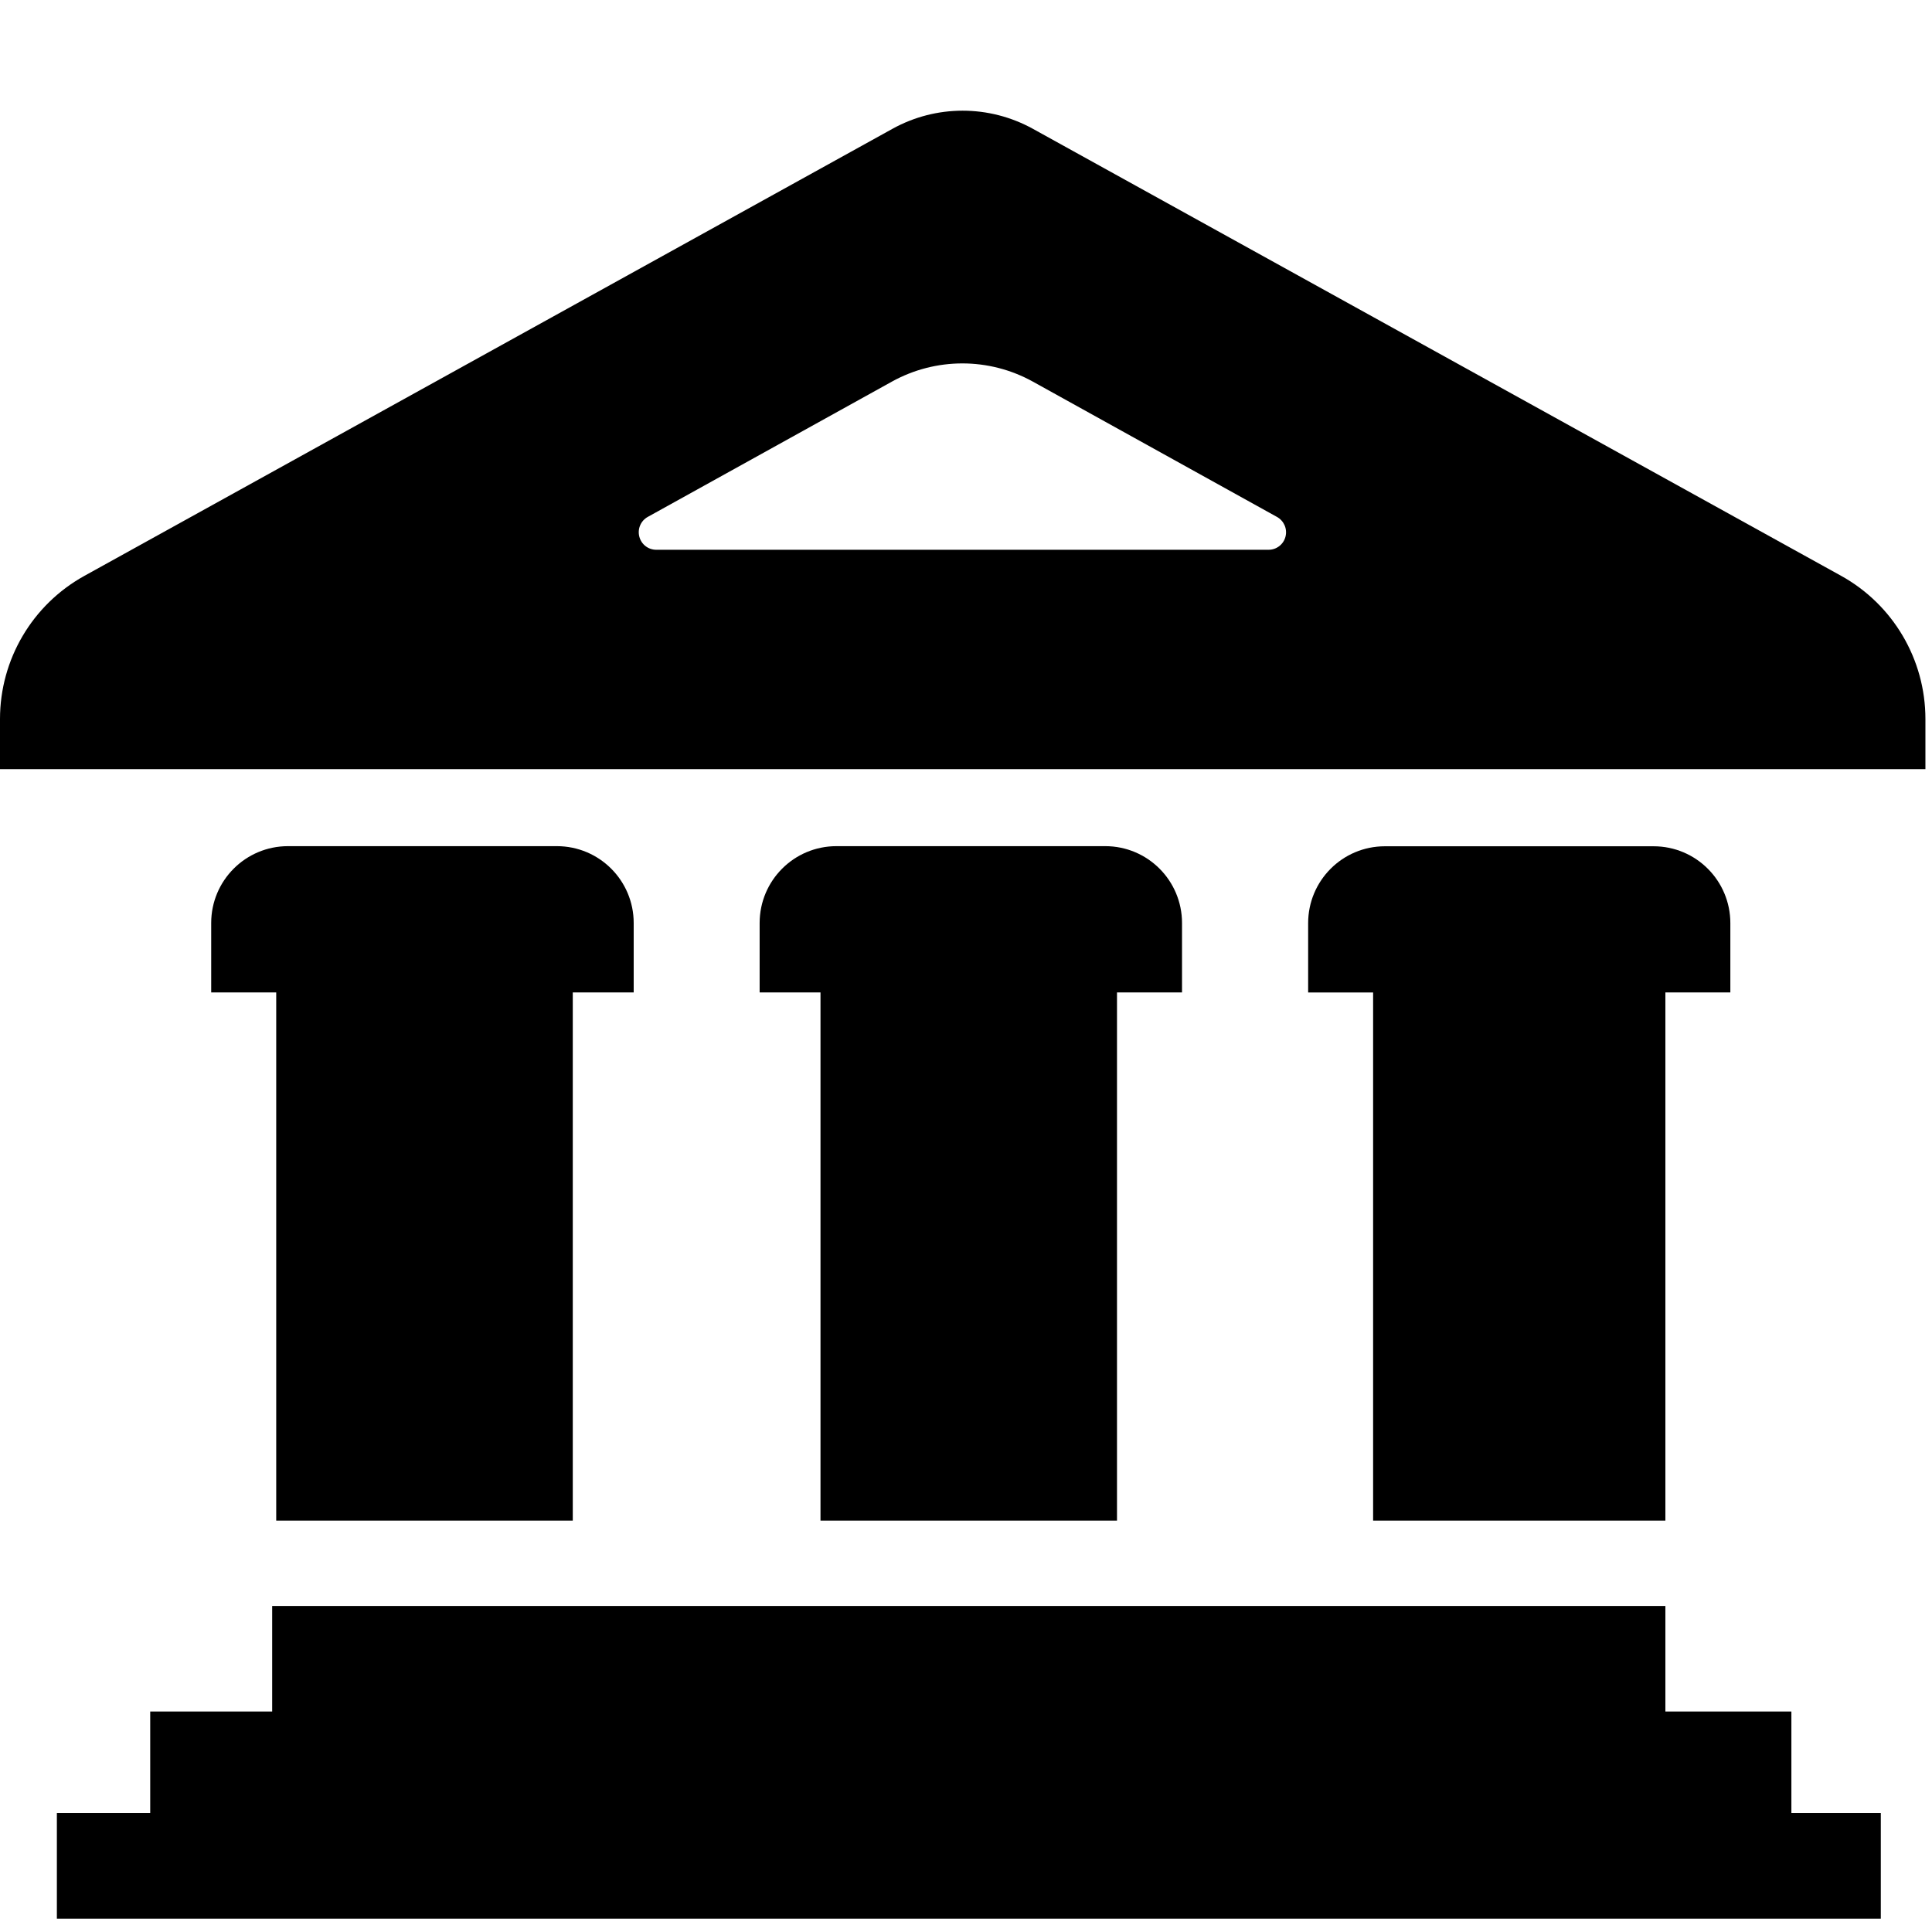 <?xml version="1.0" encoding="utf-8"?>
<!-- Generator: Adobe Illustrator 16.0.4, SVG Export Plug-In . SVG Version: 6.00 Build 0)  -->
<!DOCTYPE svg PUBLIC "-//W3C//DTD SVG 1.1//EN" "http://www.w3.org/Graphics/SVG/1.1/DTD/svg11.dtd">
<svg version="1.1" id="Layer_1" xmlns="http://www.w3.org/2000/svg" xmlns:xlink="http://www.w3.org/1999/xlink" x="0px" y="0px"
	 width="32px" height="32px" viewBox="0 0 32 32" enable-background="new 0 0 32 32" xml:space="preserve">
<g>
	<polygon points="29.671,28.348 27.584,28.348 27.584,26.6 4.508,26.6 4.508,28.348 2.488,28.348 2.488,30.029 0.942,30.029 
		0.942,31.779 31.152,31.779 31.152,30.029 29.671,30.029 	"/>
	<path d="M9.487,25.186v-8.748h1.009v-1.15c0-0.703-0.569-1.273-1.273-1.273H4.77c-0.703,0-1.272,0.57-1.272,1.273v1.15h1.077v8.748
		H9.487z"/>
	<path d="M27.584,25.186v-8.748h1.076V15.29c0-0.703-0.569-1.273-1.271-1.273h-4.451c-0.703,0-1.271,0.57-1.271,1.273v1.149h1.076
		v8.747H27.584L27.584,25.186z"/>
	<path d="M18.501,25.186v-8.748h1.077v-1.15c0-0.703-0.569-1.273-1.271-1.273h-4.453c-0.703,0-1.272,0.57-1.272,1.273v1.15h1.008
		v8.748H18.501z"/>
	<path d="M17.109,2.134c-0.727-0.401-1.604-0.401-2.328,0L1.398,9.538C0.535,10.015,0,10.923,0,11.909v0.83h31.891v-0.83
		c0-0.986-0.535-1.895-1.397-2.372L17.109,2.134z M10.87,9.106c-0.133,0-0.248-0.089-0.281-0.218
		c-0.033-0.128,0.024-0.263,0.141-0.327l4.044-2.241c0.726-0.401,1.606-0.401,2.332,0l4.043,2.241
		c0.117,0.064,0.176,0.198,0.143,0.327c-0.033,0.129-0.148,0.218-0.281,0.218H10.87z"/>
</g>
</svg>
